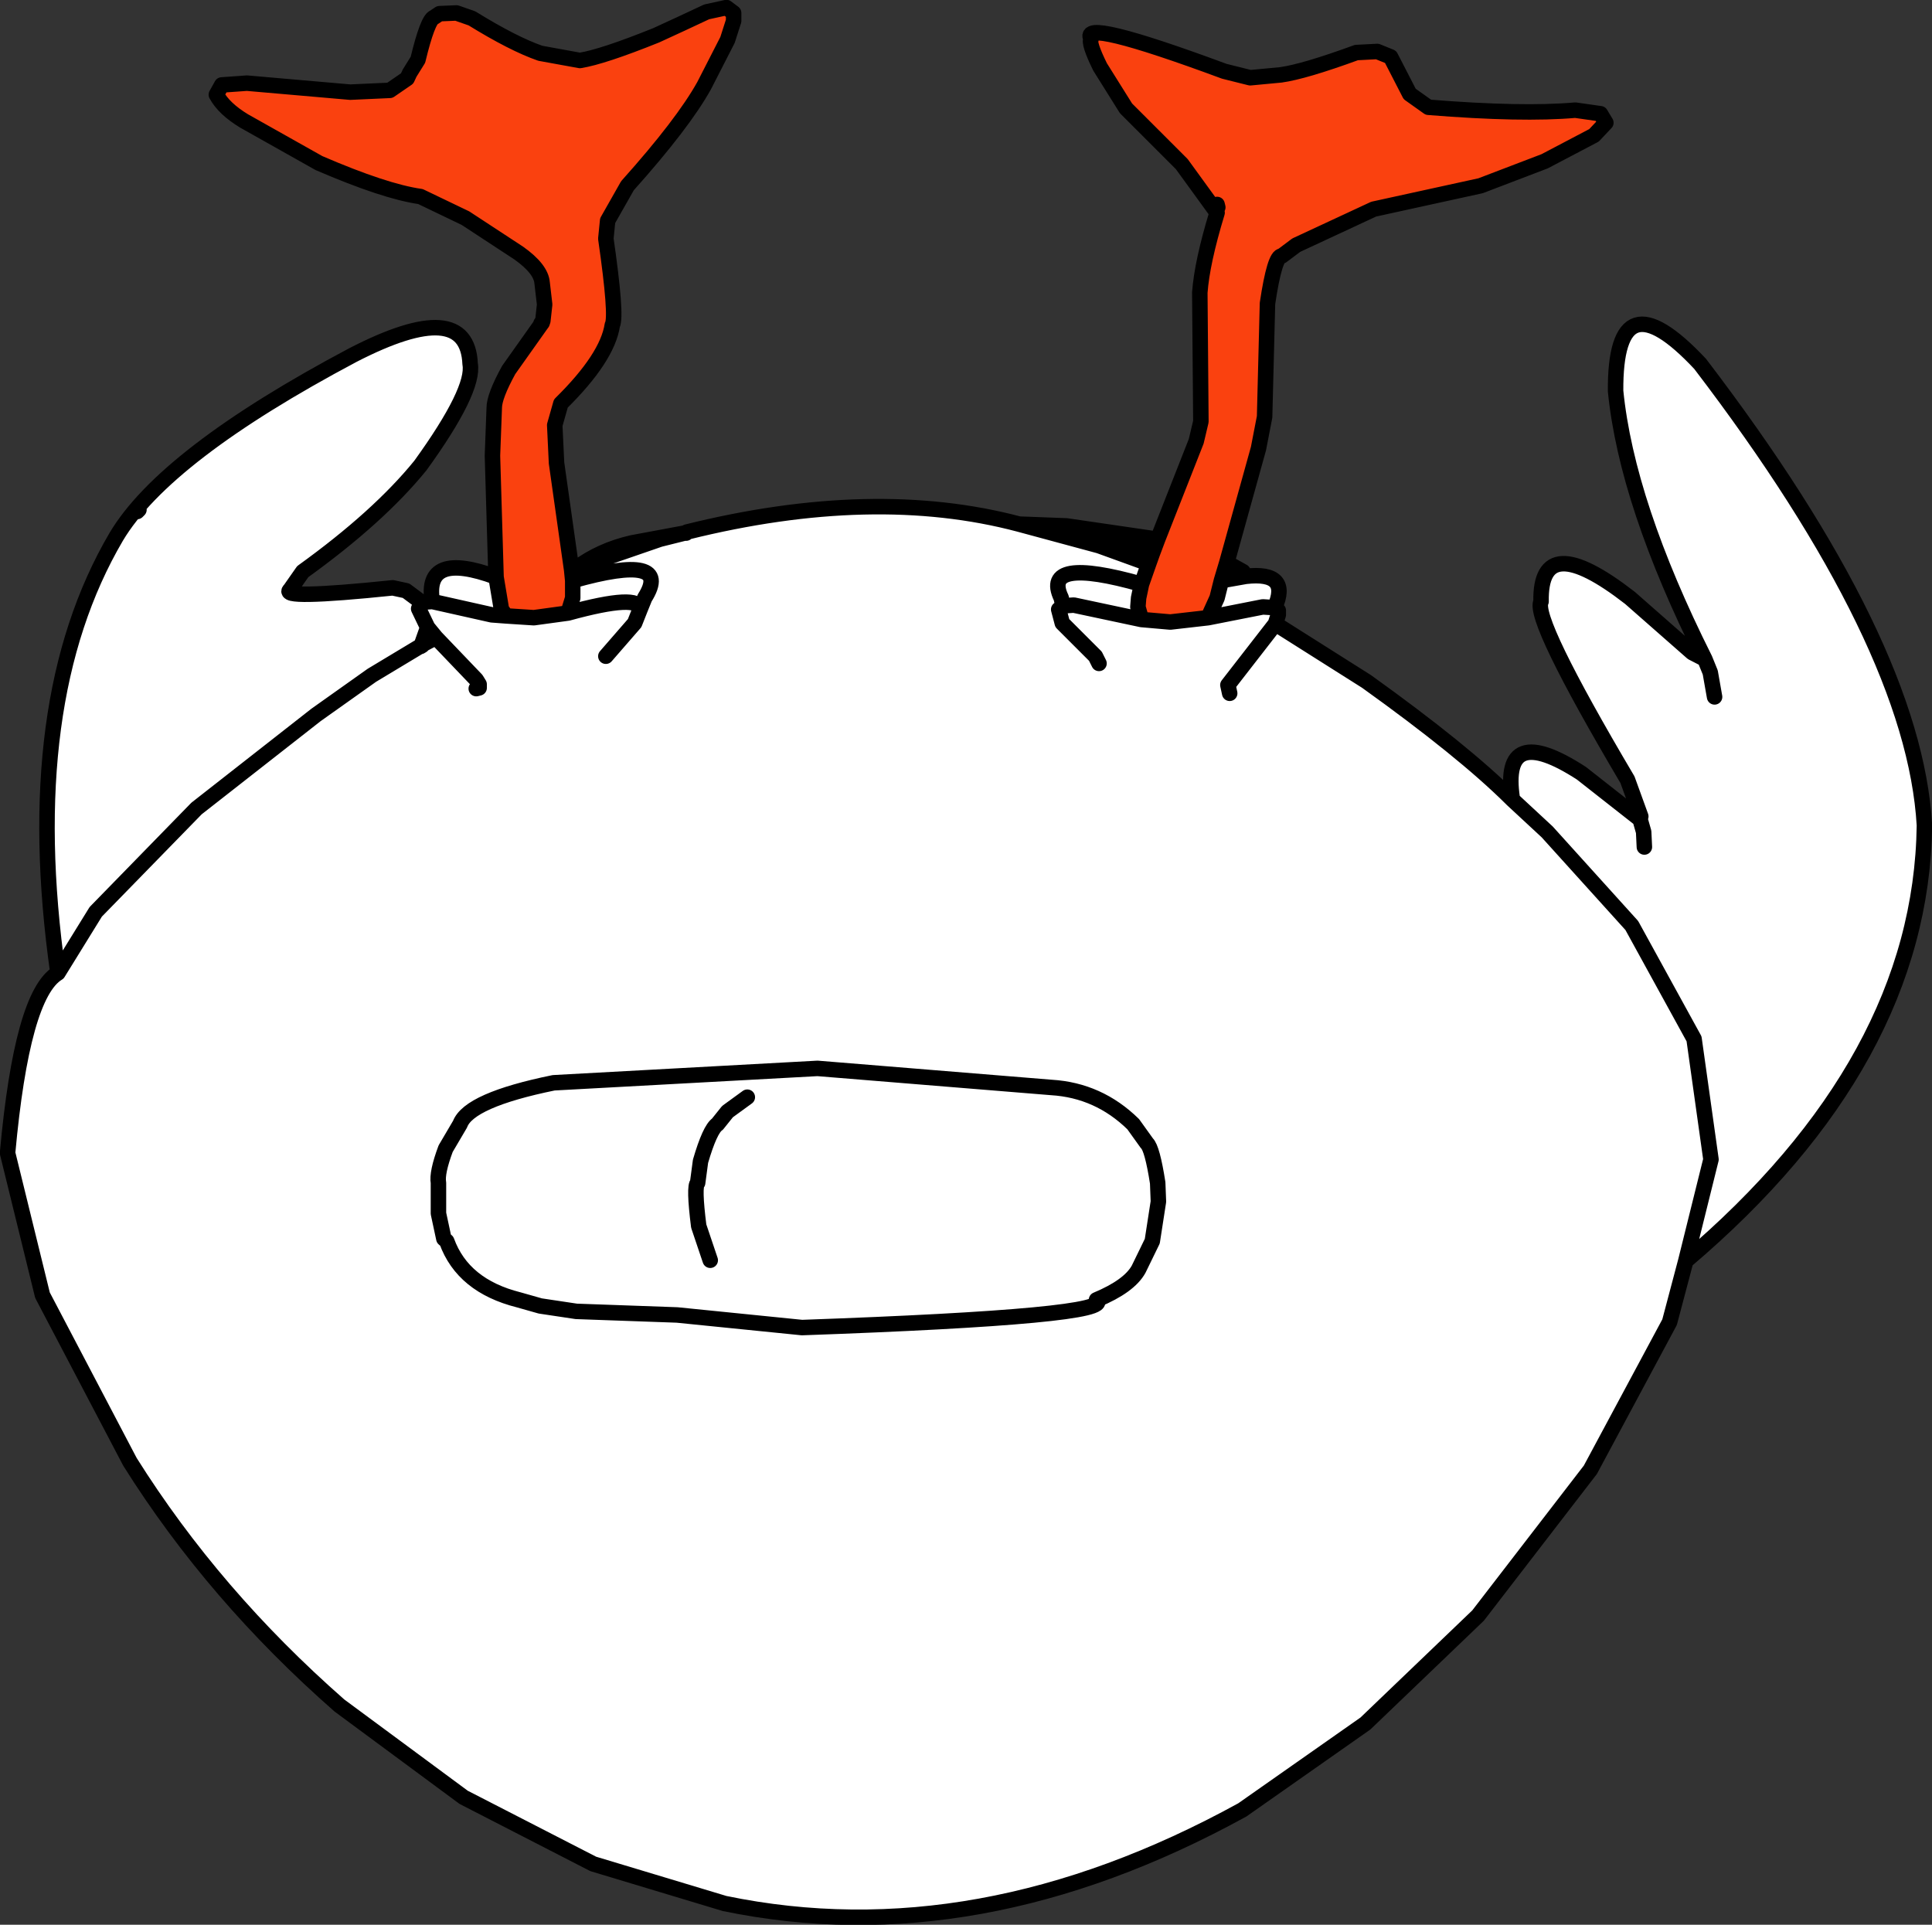 <?xml version="1.0" encoding="UTF-8" standalone="no"?>
<svg xmlns:xlink="http://www.w3.org/1999/xlink" height="267.35px" width="268.35px" xmlns="http://www.w3.org/2000/svg">
  <rect width="100%" height="100%" fill="#333333" stroke="none"/>
  <g transform="matrix(1.0, 0.0, 0.0, 1.0, 116.95, 122.3)">
    <path d="M43.85 -47.4 L49.2 -61.0 49.85 -63.75 49.7 -81.65 Q50.0 -85.85 52.1 -92.75 L47.2 -99.5 39.45 -107.25 35.85 -113.0 Q34.2 -116.35 34.6 -116.9 32.85 -119.9 53.1 -112.4 L56.7 -111.5 60.95 -111.9 Q64.2 -112.35 71.45 -115.0 L74.35 -115.15 76.2 -114.4 78.85 -109.25 81.45 -107.4 Q94.5 -106.35 101.85 -107.0 L105.35 -106.5 106.1 -105.25 104.45 -103.5 97.6 -99.9 88.7 -96.5 73.85 -93.25 63.1 -88.25 61.1 -86.75 Q60.1 -86.85 59.1 -80.15 L58.7 -64.4 57.85 -60.0 53.45 -44.15 52.7 -41.65 52.1 -39.25 50.85 -36.5 45.6 -35.9 41.6 -36.25 41.1 -38.0 41.2 -39.25 41.6 -41.15 42.6 -44.0 43.1 -45.4 43.85 -47.4 M-48.05 -42.15 L-48.55 -59.0 -48.3 -65.65 Q-48.3 -67.25 -46.3 -70.9 L-41.8 -77.25 -41.8 -77.4 -41.65 -77.45 -41.8 -77.25 -41.65 -77.45 -41.65 -77.5 -41.55 -77.75 -41.3 -80.0 -41.65 -83.0 Q-41.8 -84.95 -44.9 -87.15 L-52.3 -92.0 -58.55 -95.0 Q-63.5 -95.7 -72.65 -99.65 L-83.05 -105.5 Q-85.85 -107.2 -86.9 -109.15 L-86.15 -110.5 -82.65 -110.75 -68.3 -109.5 -62.8 -109.75 -60.4 -111.4 -60.05 -112.15 -58.9 -114.0 Q-57.55 -119.6 -56.65 -119.9 L-55.9 -120.4 -53.55 -120.5 -51.4 -119.75 Q-45.65 -116.2 -41.9 -114.9 L-36.4 -113.9 Q-33.25 -114.4 -25.8 -117.4 -22.3 -119.0 -18.8 -120.65 L-16.05 -121.25 -15.05 -120.5 -15.05 -119.4 -15.9 -116.75 -19.15 -110.4 Q-22.1 -105.1 -29.8 -96.5 L-32.55 -91.65 -32.8 -89.15 Q-31.25 -78.4 -31.9 -77.15 -32.6 -72.6 -39.05 -66.25 L-39.9 -63.25 -39.65 -58.0 -37.55 -43.15 -37.4 -41.65 -37.4 -39.25 -38.05 -37.15 -42.8 -36.5 -46.65 -36.75 -47.3 -37.65 -48.05 -42.15 M52.2 -93.5 L52.1 -93.9 52.2 -93.5" fill="#fa410f" fill-rule="evenodd" stroke="none"/>
    <path d="M43.85 -47.4 L43.1 -45.4 42.6 -44.0 35.7 -46.5 24.6 -49.5 31.2 -49.25 43.85 -47.4 M52.7 -41.65 L53.45 -44.15 55.7 -42.9 56.1 -42.25 52.7 -41.65 M-36.9 -43.4 Q-33.55 -45.9 -29.15 -46.9 L-21.9 -48.25 -25.3 -47.4 -36.9 -43.4 M43.1 -45.4 L35.7 -46.5 43.1 -45.4" fill="#43396f" fill-rule="evenodd" stroke="none"/>
    <path d="M42.6 -44.0 L41.6 -41.15 41.2 -39.25 41.1 -38.0 41.6 -36.25 45.6 -35.9 50.85 -36.5 52.1 -39.25 52.7 -41.65 56.1 -42.25 Q62.35 -42.95 60.1 -37.9 L60.6 -37.5 60.6 -36.9 60.2 -35.65 72.85 -27.65 Q86.25 -18.05 92.95 -11.4 L93.1 -11.4 Q91.5 -22.15 102.7 -14.9 L110.85 -8.5 110.95 -8.9 109.1 -14.0 Q95.85 -36.4 97.1 -38.75 96.9 -49.0 109.45 -39.25 L118.1 -31.65 119.85 -30.75 Q109.0 -52.4 107.45 -68.0 107.35 -84.4 119.2 -71.75 148.9 -32.85 150.35 -7.65 149.9 25.1 117.2 52.85 L114.95 61.35 103.95 81.85 88.35 102.1 72.7 117.1 55.6 129.1 Q18.75 149.35 -16.3 142.1 L-34.55 136.6 -52.55 127.35 -69.8 114.6 Q-87.25 99.3 -98.9 80.75 L-111.05 57.6 -115.9 37.85 Q-113.9 15.85 -108.9 12.85 -114.25 -24.85 -100.8 -47.75 -94.0 -59.15 -67.9 -73.0 -52.05 -81.15 -51.65 -71.75 -51.0 -68.1 -58.55 -57.65 -64.35 -50.5 -74.9 -42.9 L-76.65 -40.4 Q-78.3 -39.0 -62.4 -40.65 L-60.55 -40.25 -58.4 -38.65 -56.9 -38.75 Q-58.1 -45.85 -48.05 -42.15 L-47.3 -37.65 -46.65 -36.75 -42.8 -36.5 -38.05 -37.15 -37.4 -39.25 -37.4 -41.65 -37.55 -43.15 -37.05 -43.25 -36.9 -43.4 -25.3 -47.4 -21.9 -48.25 -21.65 -48.25 -21.55 -48.4 Q4.4 -54.85 24.6 -49.5 L35.7 -46.5 42.6 -44.0 M35.7 -30.15 L35.2 -31.15 30.6 -35.75 30.1 -37.65 30.7 -38.15 32.2 -38.25 41.6 -36.25 32.2 -38.25 30.7 -38.15 30.1 -37.65 30.6 -35.75 35.2 -31.15 35.7 -30.15 M30.7 -38.15 L30.45 -39.25 Q27.65 -45.1 41.6 -41.15 27.65 -45.1 30.45 -39.25 L30.7 -38.15 M53.85 -26.0 L53.6 -27.15 60.2 -35.65 53.6 -27.15 53.85 -26.0 M50.85 -36.5 L58.45 -38.0 60.1 -37.9 58.45 -38.0 50.85 -36.5 M-97.9 -51.25 L-97.65 -51.5 -97.9 -51.25 M43.85 42.0 L43.95 44.6 43.1 50.1 41.2 54.0 Q39.9 56.35 35.35 58.25 38.25 60.55 -5.55 62.1 L-22.9 60.35 -36.9 59.85 -41.9 59.1 -44.9 58.25 Q-52.65 56.3 -54.9 50.1 L-55.3 49.75 -56.05 46.25 -56.05 42.0 Q-56.3 40.6 -55.05 37.25 L-53.05 33.85 Q-51.8 30.5 -40.05 28.1 L-3.4 26.1 29.1 28.75 Q35.65 29.15 40.45 33.85 L42.35 36.5 Q43.1 37.2 43.85 42.0 43.1 37.2 42.35 36.5 L40.45 33.85 Q35.65 29.15 29.1 28.75 L-3.4 26.1 -40.05 28.1 Q-51.8 30.5 -53.05 33.85 L-55.05 37.25 Q-56.3 40.6 -56.05 42.0 L-56.05 46.25 -55.3 49.75 -54.9 50.1 Q-52.65 56.3 -44.9 58.25 L-41.9 59.1 -36.9 59.85 -22.9 60.35 -5.55 62.1 Q38.25 60.55 35.35 58.25 39.9 56.35 41.2 54.0 L43.1 50.1 43.95 44.6 43.85 42.0 M111.45 -4.65 L111.35 -6.75 110.85 -8.5 111.35 -6.75 111.45 -4.65 M117.2 52.85 L120.7 38.75 118.35 22.0 109.7 6.25 97.95 -6.75 93.1 -11.25 92.95 -11.4 93.1 -11.25 93.1 -11.4 93.1 -11.25 97.95 -6.75 109.7 6.25 118.35 22.0 120.7 38.75 117.2 52.85 M121.2 -25.5 L120.6 -28.9 119.85 -30.75 120.6 -28.9 121.2 -25.5 M-58.4 -38.65 L-58.8 -37.75 -57.55 -35.15 -58.8 -37.75 -58.4 -38.65 M-56.4 -33.75 L-57.55 -35.15 -58.4 -32.75 -58.55 -32.5 -58.65 -32.5 -65.3 -28.5 -73.05 -23.0 -89.65 -10.0 -103.65 4.35 -108.9 12.85 -103.65 4.35 -89.65 -10.0 -73.05 -23.0 -65.3 -28.5 -58.65 -32.5 -58.55 -32.5 -58.4 -32.75 -58.3 -32.75 -56.4 -33.75 -50.8 -27.9 -50.4 -27.25 -50.4 -26.75 -50.8 -26.65 -50.4 -26.75 -50.4 -27.25 -50.8 -27.9 -56.4 -33.75 M-32.8 -31.15 L-28.8 -35.75 -28.05 -37.65 -27.4 -39.25 Q-23.4 -45.6 -37.4 -41.65 -23.4 -45.6 -27.4 -39.25 L-28.05 -37.65 -28.8 -35.75 -32.8 -31.15 M-46.65 -36.75 L-48.65 -36.9 -56.9 -38.75 -48.65 -36.9 -46.65 -36.75 M-58.3 -32.75 L-58.3 -32.65 -58.55 -32.5 -58.3 -32.65 -58.3 -32.75 M-18.3 52.75 L-19.9 48.0 Q-20.6 42.45 -20.05 42.0 L-19.65 39.0 Q-18.35 34.55 -17.3 33.85 L-15.9 32.1 -13.15 30.1 -15.9 32.1 -17.3 33.85 Q-18.35 34.55 -19.65 39.0 L-20.05 42.0 Q-20.6 42.45 -19.9 48.0 L-18.3 52.75 M-38.05 -37.15 Q-28.05 -39.9 -28.05 -37.65 -28.05 -39.9 -38.05 -37.15 M-37.05 -43.25 L-36.9 -43.25 -36.9 -43.4 -36.9 -43.25 -37.05 -43.25" fill="#ffffff" fill-rule="evenodd" stroke="none"/>
    <path d="M53.45 -44.15 L57.85 -60.0 58.7 -64.4 59.1 -80.15 Q60.1 -86.85 61.1 -86.75 L63.1 -88.25 73.85 -93.25 88.7 -96.5 97.6 -99.9 104.45 -103.5 106.1 -105.25 105.35 -106.5 101.85 -107.0 Q94.5 -106.35 81.45 -107.4 L78.85 -109.25 76.2 -114.4 74.35 -115.15 71.45 -115.0 Q64.2 -112.35 60.95 -111.9 L56.7 -111.5 53.1 -112.4 Q32.85 -119.9 34.6 -116.9 34.2 -116.35 35.85 -113.0 L39.45 -107.25 47.2 -99.5 52.1 -92.75 Q50.0 -85.85 49.7 -81.65 L49.85 -63.75 49.2 -61.0 43.85 -47.4 43.1 -45.4 42.6 -44.0 41.6 -41.15 41.2 -39.25 41.1 -38.0 41.6 -36.25 45.6 -35.9 50.85 -36.5 52.1 -39.25 52.7 -41.65 53.45 -44.15 55.7 -42.9 56.1 -42.25 Q62.35 -42.95 60.1 -37.9 L60.6 -37.5 60.6 -36.9 60.2 -35.65 72.85 -27.65 Q86.25 -18.05 92.95 -11.4 L93.1 -11.4 Q91.5 -22.15 102.7 -14.9 L110.85 -8.5 110.95 -8.9 109.1 -14.0 Q95.85 -36.4 97.1 -38.75 96.9 -49.0 109.45 -39.25 L118.1 -31.65 119.85 -30.75 Q109.0 -52.4 107.45 -68.0 107.35 -84.4 119.2 -71.75 148.9 -32.85 150.35 -7.65 149.9 25.1 117.2 52.85 L114.95 61.35 103.95 81.85 88.35 102.1 72.7 117.1 55.6 129.1 Q18.75 149.35 -16.3 142.1 L-34.55 136.6 -52.55 127.35 -69.8 114.6 Q-87.25 99.3 -98.9 80.75 L-111.05 57.6 -115.9 37.85 Q-113.9 15.85 -108.9 12.85 -114.25 -24.85 -100.8 -47.75 -94.0 -59.15 -67.9 -73.0 -52.05 -81.15 -51.65 -71.75 -51.0 -68.1 -58.55 -57.65 -64.35 -50.5 -74.9 -42.9 L-76.65 -40.4 Q-78.3 -39.0 -62.4 -40.65 L-60.55 -40.25 -58.4 -38.65 -56.9 -38.75 Q-58.1 -45.85 -48.05 -42.15 L-48.55 -59.0 -48.3 -65.65 Q-48.3 -67.25 -46.3 -70.9 L-41.8 -77.25 -41.8 -77.4 -41.65 -77.45 -41.55 -77.75 -41.3 -80.0 -41.65 -83.0 Q-41.8 -84.95 -44.9 -87.15 L-52.3 -92.0 -58.55 -95.0 Q-63.5 -95.7 -72.65 -99.65 L-83.05 -105.5 Q-85.85 -107.2 -86.9 -109.15 L-86.15 -110.5 -82.65 -110.75 -68.3 -109.5 -62.8 -109.75 -60.4 -111.4 -60.05 -112.15 -58.9 -114.0 Q-57.55 -119.6 -56.65 -119.9 L-55.9 -120.4 -53.55 -120.5 -51.4 -119.75 Q-45.65 -116.2 -41.9 -114.9 L-36.4 -113.9 Q-33.25 -114.4 -25.8 -117.4 -22.3 -119.0 -18.8 -120.65 L-16.05 -121.25 -15.05 -120.5 -15.05 -119.4 -15.9 -116.75 -19.15 -110.4 Q-22.1 -105.1 -29.8 -96.5 L-32.55 -91.65 -32.8 -89.15 Q-31.25 -78.4 -31.9 -77.15 -32.6 -72.6 -39.05 -66.25 L-39.9 -63.25 -39.65 -58.0 -37.55 -43.15 -37.05 -43.25 -36.9 -43.4 Q-33.55 -45.9 -29.15 -46.9 L-21.9 -48.25 -21.65 -48.25 -21.55 -48.4 Q4.4 -54.85 24.6 -49.5 L31.2 -49.25 43.85 -47.4 M52.1 -93.9 L52.2 -93.5 M41.6 -36.25 L32.2 -38.25 30.7 -38.15 30.1 -37.65 30.6 -35.75 35.2 -31.15 35.7 -30.15 M24.6 -49.5 L35.7 -46.5 43.1 -45.4 M41.6 -41.15 Q27.65 -45.1 30.45 -39.25 L30.7 -38.15 M56.1 -42.25 L52.7 -41.65 M60.1 -37.9 L58.45 -38.0 50.85 -36.5 M60.2 -35.65 L53.6 -27.15 53.85 -26.0 M35.7 -46.5 L42.6 -44.0 M119.85 -30.75 L120.6 -28.9 121.2 -25.5 M92.95 -11.4 L93.1 -11.25 93.1 -11.4 M93.1 -11.25 L97.95 -6.75 109.7 6.25 118.35 22.0 120.7 38.75 117.2 52.85 M110.85 -8.5 L111.35 -6.75 111.45 -4.65 M43.85 42.0 Q43.1 37.2 42.35 36.5 L40.45 33.85 Q35.65 29.15 29.1 28.75 L-3.4 26.1 -40.05 28.1 Q-51.8 30.5 -53.05 33.85 L-55.05 37.25 Q-56.3 40.6 -56.05 42.0 L-56.05 46.25 -55.3 49.75 -54.9 50.1 Q-52.65 56.3 -44.9 58.25 L-41.9 59.1 -36.9 59.85 -22.9 60.35 -5.55 62.1 Q38.25 60.55 35.35 58.25 39.9 56.35 41.2 54.0 L43.1 50.1 43.95 44.6 43.85 42.0 M-97.65 -51.5 L-97.9 -51.25 M-41.65 -77.45 L-41.8 -77.25 M-41.55 -77.75 L-41.65 -77.5 -41.65 -77.45 M-48.05 -42.15 L-47.3 -37.65 -46.65 -36.75 -42.8 -36.5 -38.05 -37.15 -37.4 -39.25 -37.4 -41.65 -37.55 -43.15 M-57.55 -35.15 L-58.8 -37.75 -58.4 -38.65 M-58.4 -32.75 L-57.55 -35.15 -56.4 -33.75 -50.8 -27.9 -50.4 -27.25 -50.4 -26.75 -50.8 -26.65 M-108.9 12.85 L-103.65 4.35 -89.65 -10.0 -73.05 -23.0 -65.3 -28.5 -58.65 -32.5 -58.55 -32.5 -58.4 -32.75 -58.3 -32.75 -56.4 -33.75 M-58.55 -32.5 L-58.3 -32.65 -58.3 -32.75 M-56.9 -38.75 L-48.65 -36.9 -46.65 -36.75 M-37.4 -41.65 Q-23.4 -45.6 -27.4 -39.25 L-28.05 -37.65 -28.8 -35.75 -32.8 -31.15 M-21.9 -48.25 L-25.3 -47.4 -36.9 -43.4 -36.9 -43.25 -37.05 -43.25 M-28.05 -37.65 Q-28.05 -39.9 -38.05 -37.15 M-13.15 30.1 L-15.9 32.1 -17.3 33.85 Q-18.35 34.55 -19.65 39.0 L-20.05 42.0 Q-20.6 42.45 -19.9 48.0 L-18.3 52.75" fill="none" stroke="#000000" stroke-linecap="round" stroke-linejoin="round" stroke-width="2.15"/>
  </g>
</svg>
